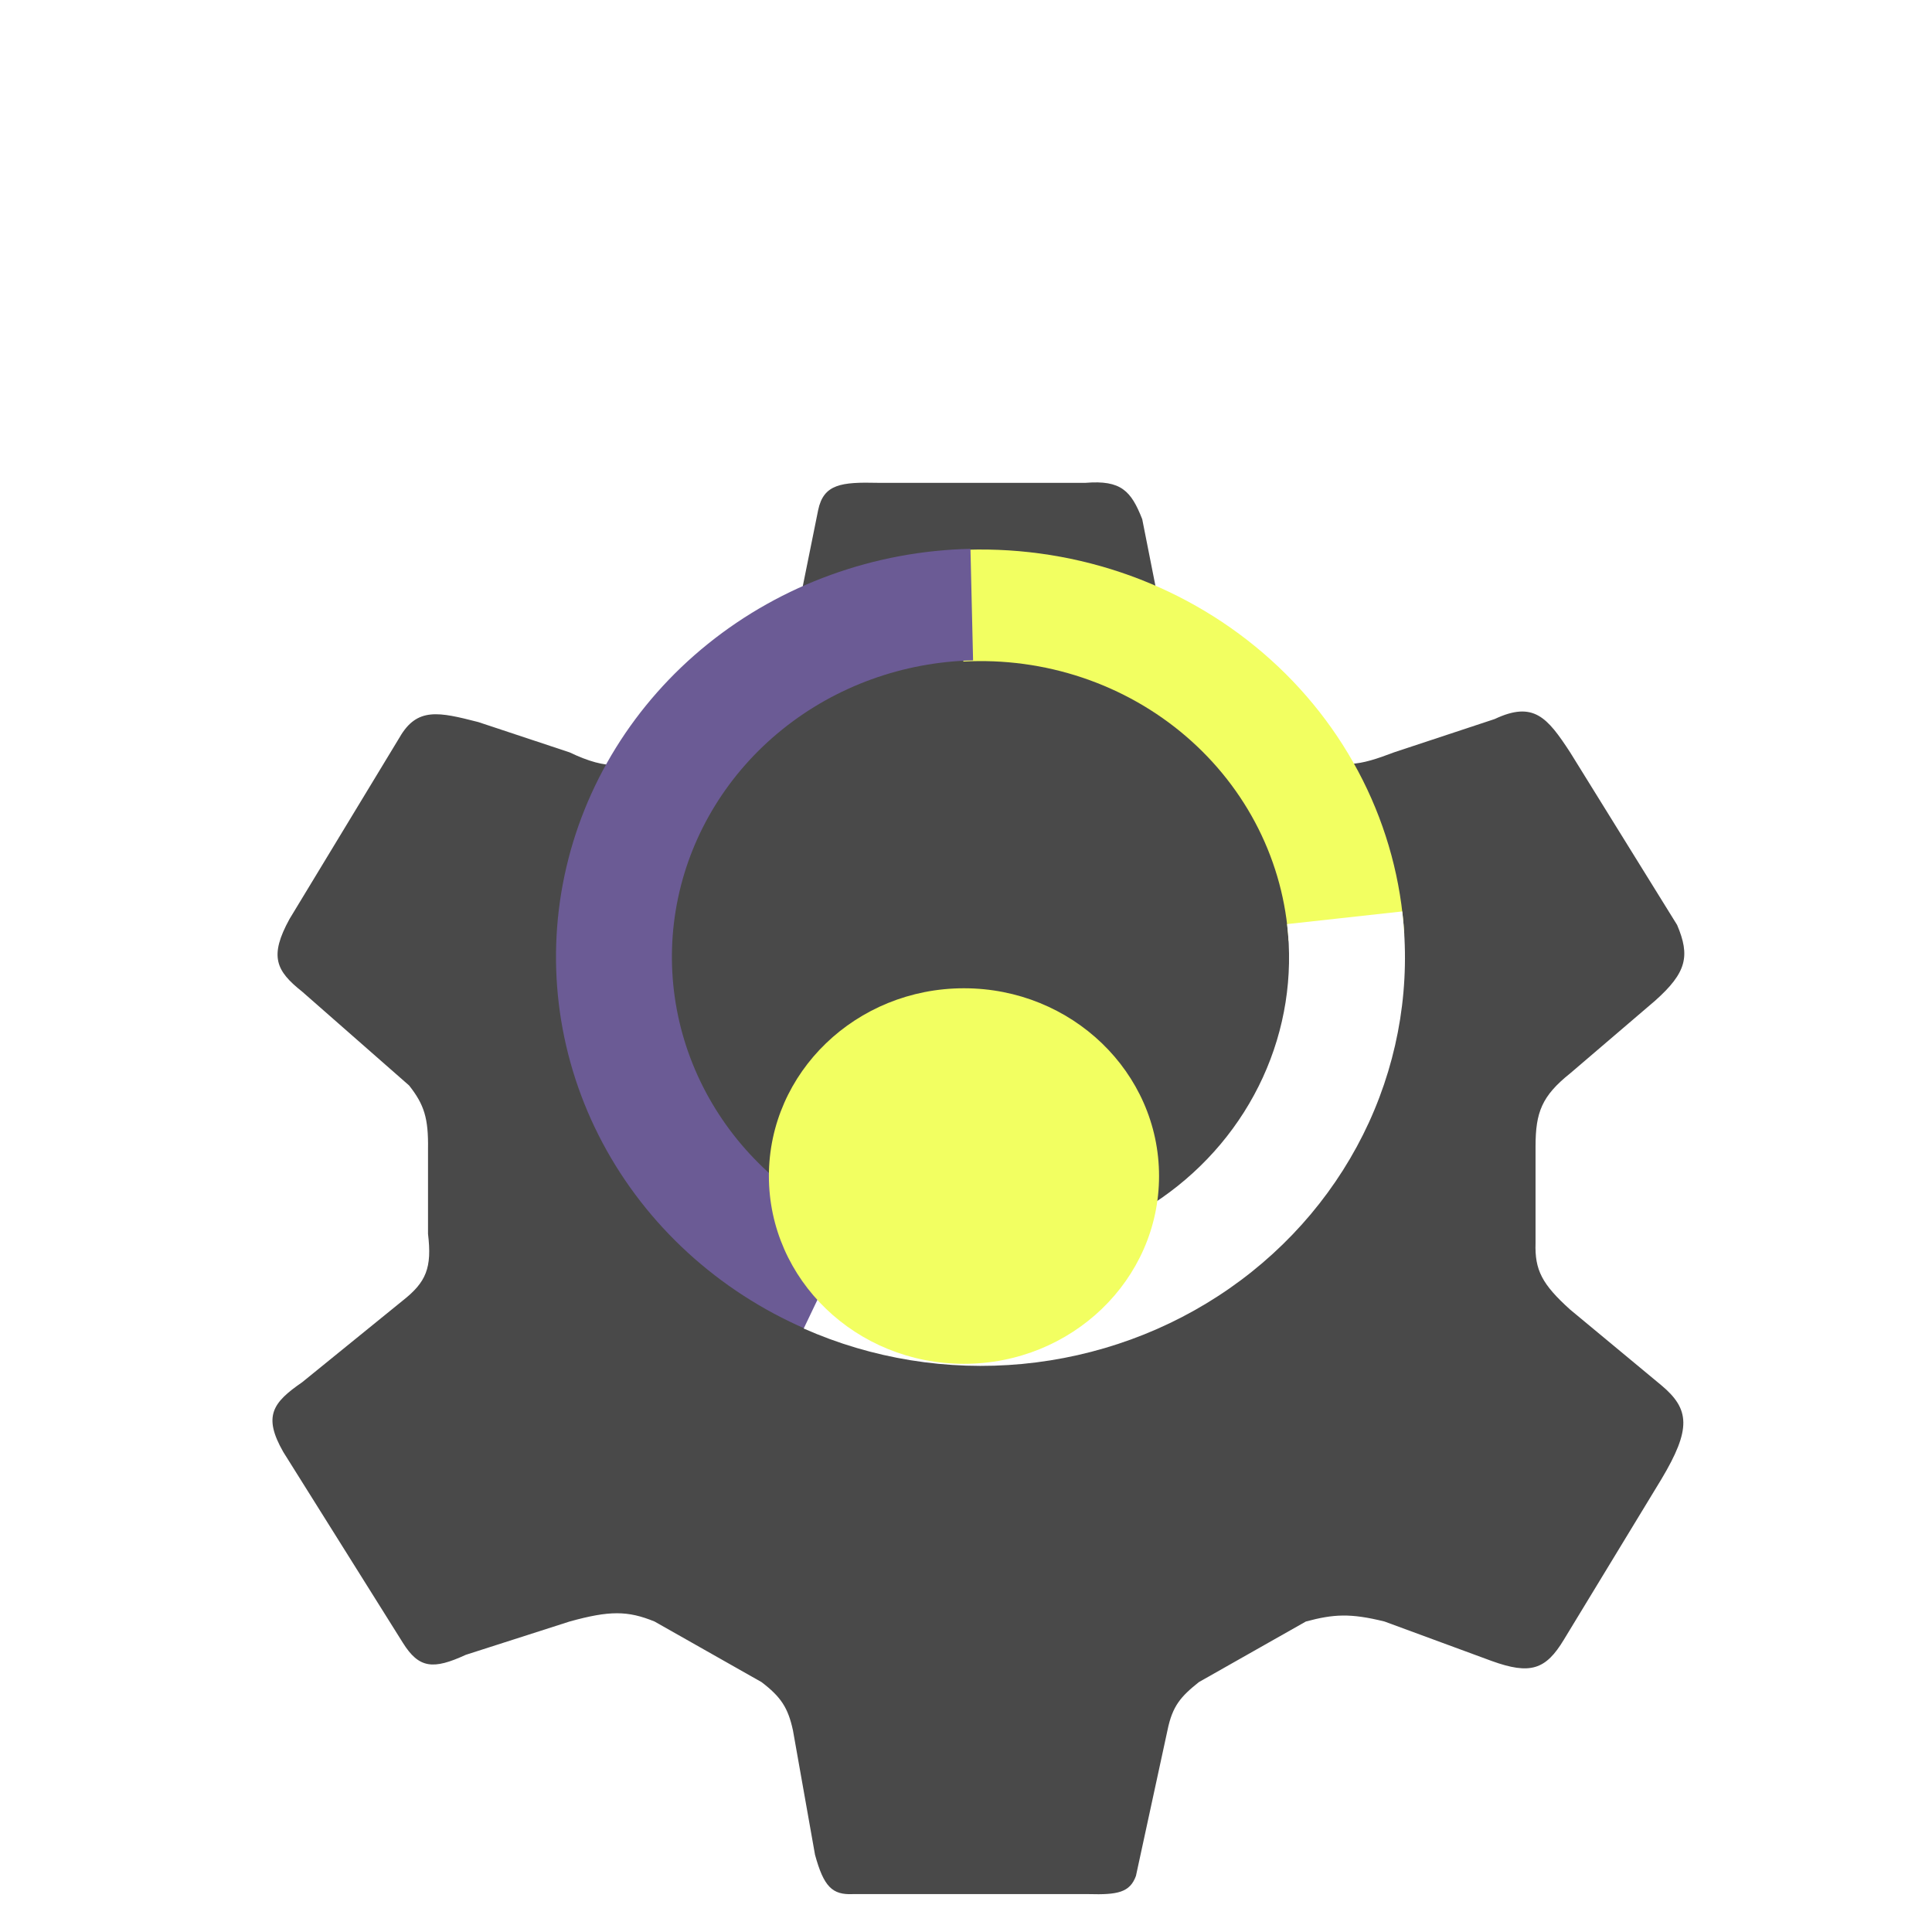 <svg width="78" height="78" viewBox="0 0 78 78" fill="none" xmlns="http://www.w3.org/2000/svg">
<g clip-path="url(#clip0_196_1172)">
<g filter="url(#filter0_d_196_1172)">
<path d="M55.897 55.99C54.515 55.647 53.838 55.691 52.721 55.99L48.402 58.436C47.68 59.014 47.334 59.387 47.132 60.392L45.861 66.261C45.616 66.935 45.109 67.026 43.956 66.995L34.429 66.995C33.6 67.032 33.257 66.696 32.904 65.405L32.015 60.392C31.817 59.469 31.527 59.033 30.745 58.436L26.426 55.99C25.342 55.547 24.605 55.544 22.996 55.99L18.804 57.335C17.494 57.938 16.915 57.893 16.263 56.846L11.436 49.144C10.612 47.699 11.005 47.154 12.198 46.331L16.263 43.03C17.204 42.289 17.446 41.715 17.28 40.34L17.28 36.917C17.299 35.677 17.129 35.124 16.517 34.349L12.198 30.559C11.136 29.717 10.863 29.132 11.69 27.625L16.136 20.289C16.843 19.065 17.722 19.27 19.312 19.677L22.996 20.9C24.539 21.636 25.332 21.538 26.68 20.9L30.491 18.699C31.781 17.939 31.962 17.108 32.142 15.52L33.031 11.119C33.251 10.065 33.964 9.983 35.445 10.018L43.829 10.018C45.262 9.901 45.667 10.345 46.115 11.486L47.132 16.621C47.373 17.985 47.825 18.254 48.656 18.699L52.975 20.9C54.134 21.605 54.888 21.43 56.278 20.9L60.343 19.555C61.916 18.814 62.469 19.488 63.391 20.9L67.71 27.869C68.241 29.12 68.097 29.79 66.821 30.926L63.391 33.86C62.241 34.778 61.997 35.442 61.994 36.795L61.994 40.707C61.959 41.799 62.255 42.373 63.391 43.397L67.075 46.454C68.222 47.414 68.289 48.213 67.075 50.244L63.137 56.724C62.408 57.934 61.786 58.15 60.215 57.58L55.897 55.99Z" fill="#494949"/>
</g>
<path d="M56.695 37.725C56.567 35.564 55.998 33.449 55.02 31.5C54.043 29.552 52.676 27.807 50.998 26.367C49.32 24.926 47.364 23.818 45.241 23.105C43.118 22.392 40.871 22.089 38.626 22.212L38.893 26.709C40.524 26.62 42.157 26.84 43.7 27.358C45.242 27.876 46.664 28.681 47.883 29.728C49.102 30.775 50.096 32.042 50.806 33.459C51.516 34.875 51.929 36.412 52.023 37.981L56.695 37.725Z" fill="#F2FF61"/>
<path d="M39.18 22.158C35.299 22.243 31.563 23.595 28.584 25.992C25.606 28.389 23.563 31.689 22.79 35.351C22.017 39.013 22.56 42.819 24.329 46.145C26.099 49.47 28.991 52.119 32.53 53.655L34.454 49.548C31.882 48.432 29.781 46.508 28.495 44.091C27.209 41.675 26.814 38.909 27.376 36.248C27.938 33.587 29.423 31.189 31.587 29.447C33.751 27.705 36.466 26.723 39.286 26.661L39.18 22.158Z" fill="#6B5B95"/>
<path d="M32.448 53.636C35.206 54.858 38.252 55.351 41.273 55.066C44.295 54.78 47.183 53.727 49.642 52.013C52.101 50.3 54.043 47.987 55.268 45.314C56.492 42.64 56.956 39.701 56.612 36.797L51.963 37.308C52.213 39.418 51.876 41.553 50.986 43.496C50.096 45.439 48.685 47.12 46.898 48.365C45.111 49.61 43.012 50.376 40.816 50.583C38.621 50.79 36.407 50.432 34.403 49.544L32.448 53.636Z" fill="white"/>
<g filter="url(#filter1_d_196_1172)">
<ellipse cx="38.918" cy="38.005" rx="7.876" ry="7.581" fill="#F2FF61"/>
</g>
</g>
<defs>
<filter id="filter0_d_196_1172" x="1.525" y="10" width="75.951" height="75.951" filterUnits="userSpaceOnUse" color-interpolation-filters="sRGB">
<feFlood flood-opacity="0" result="BackgroundImageFix"/>
<feColorMatrix in="SourceAlpha" type="matrix" values="0 0 0 0 0 0 0 0 0 0 0 0 0 0 0 0 0 0 127 0" result="hardAlpha"/>
<feOffset dy="9.475"/>
<feGaussianBlur stdDeviation="4.738"/>
<feComposite in2="hardAlpha" operator="out"/>
<feColorMatrix type="matrix" values="0 0 0 0 0 0 0 0 0 0 0 0 0 0 0 0 0 0 0.25 0"/>
<feBlend mode="normal" in2="BackgroundImageFix" result="effect1_dropShadow_196_1172"/>
<feBlend mode="normal" in="SourceGraphic" in2="effect1_dropShadow_196_1172" result="shape"/>
</filter>
<filter id="filter1_d_196_1172" x="21.567" y="30.424" width="34.703" height="34.112" filterUnits="userSpaceOnUse" color-interpolation-filters="sRGB">
<feFlood flood-opacity="0" result="BackgroundImageFix"/>
<feColorMatrix in="SourceAlpha" type="matrix" values="0 0 0 0 0 0 0 0 0 0 0 0 0 0 0 0 0 0 127 0" result="hardAlpha"/>
<feOffset dy="9.475"/>
<feGaussianBlur stdDeviation="4.738"/>
<feComposite in2="hardAlpha" operator="out"/>
<feColorMatrix type="matrix" values="0 0 0 0 0 0 0 0 0 0 0 0 0 0 0 0 0 0 0.25 0"/>
<feBlend mode="normal" in2="BackgroundImageFix" result="effect1_dropShadow_196_1172"/>
<feBlend mode="normal" in="SourceGraphic" in2="effect1_dropShadow_196_1172" result="shape"/>
</filter>
<clipPath id="clip0_196_1172">
<rect width="78" height="78" fill="white"/>
</clipPath>
</defs>
</svg>
